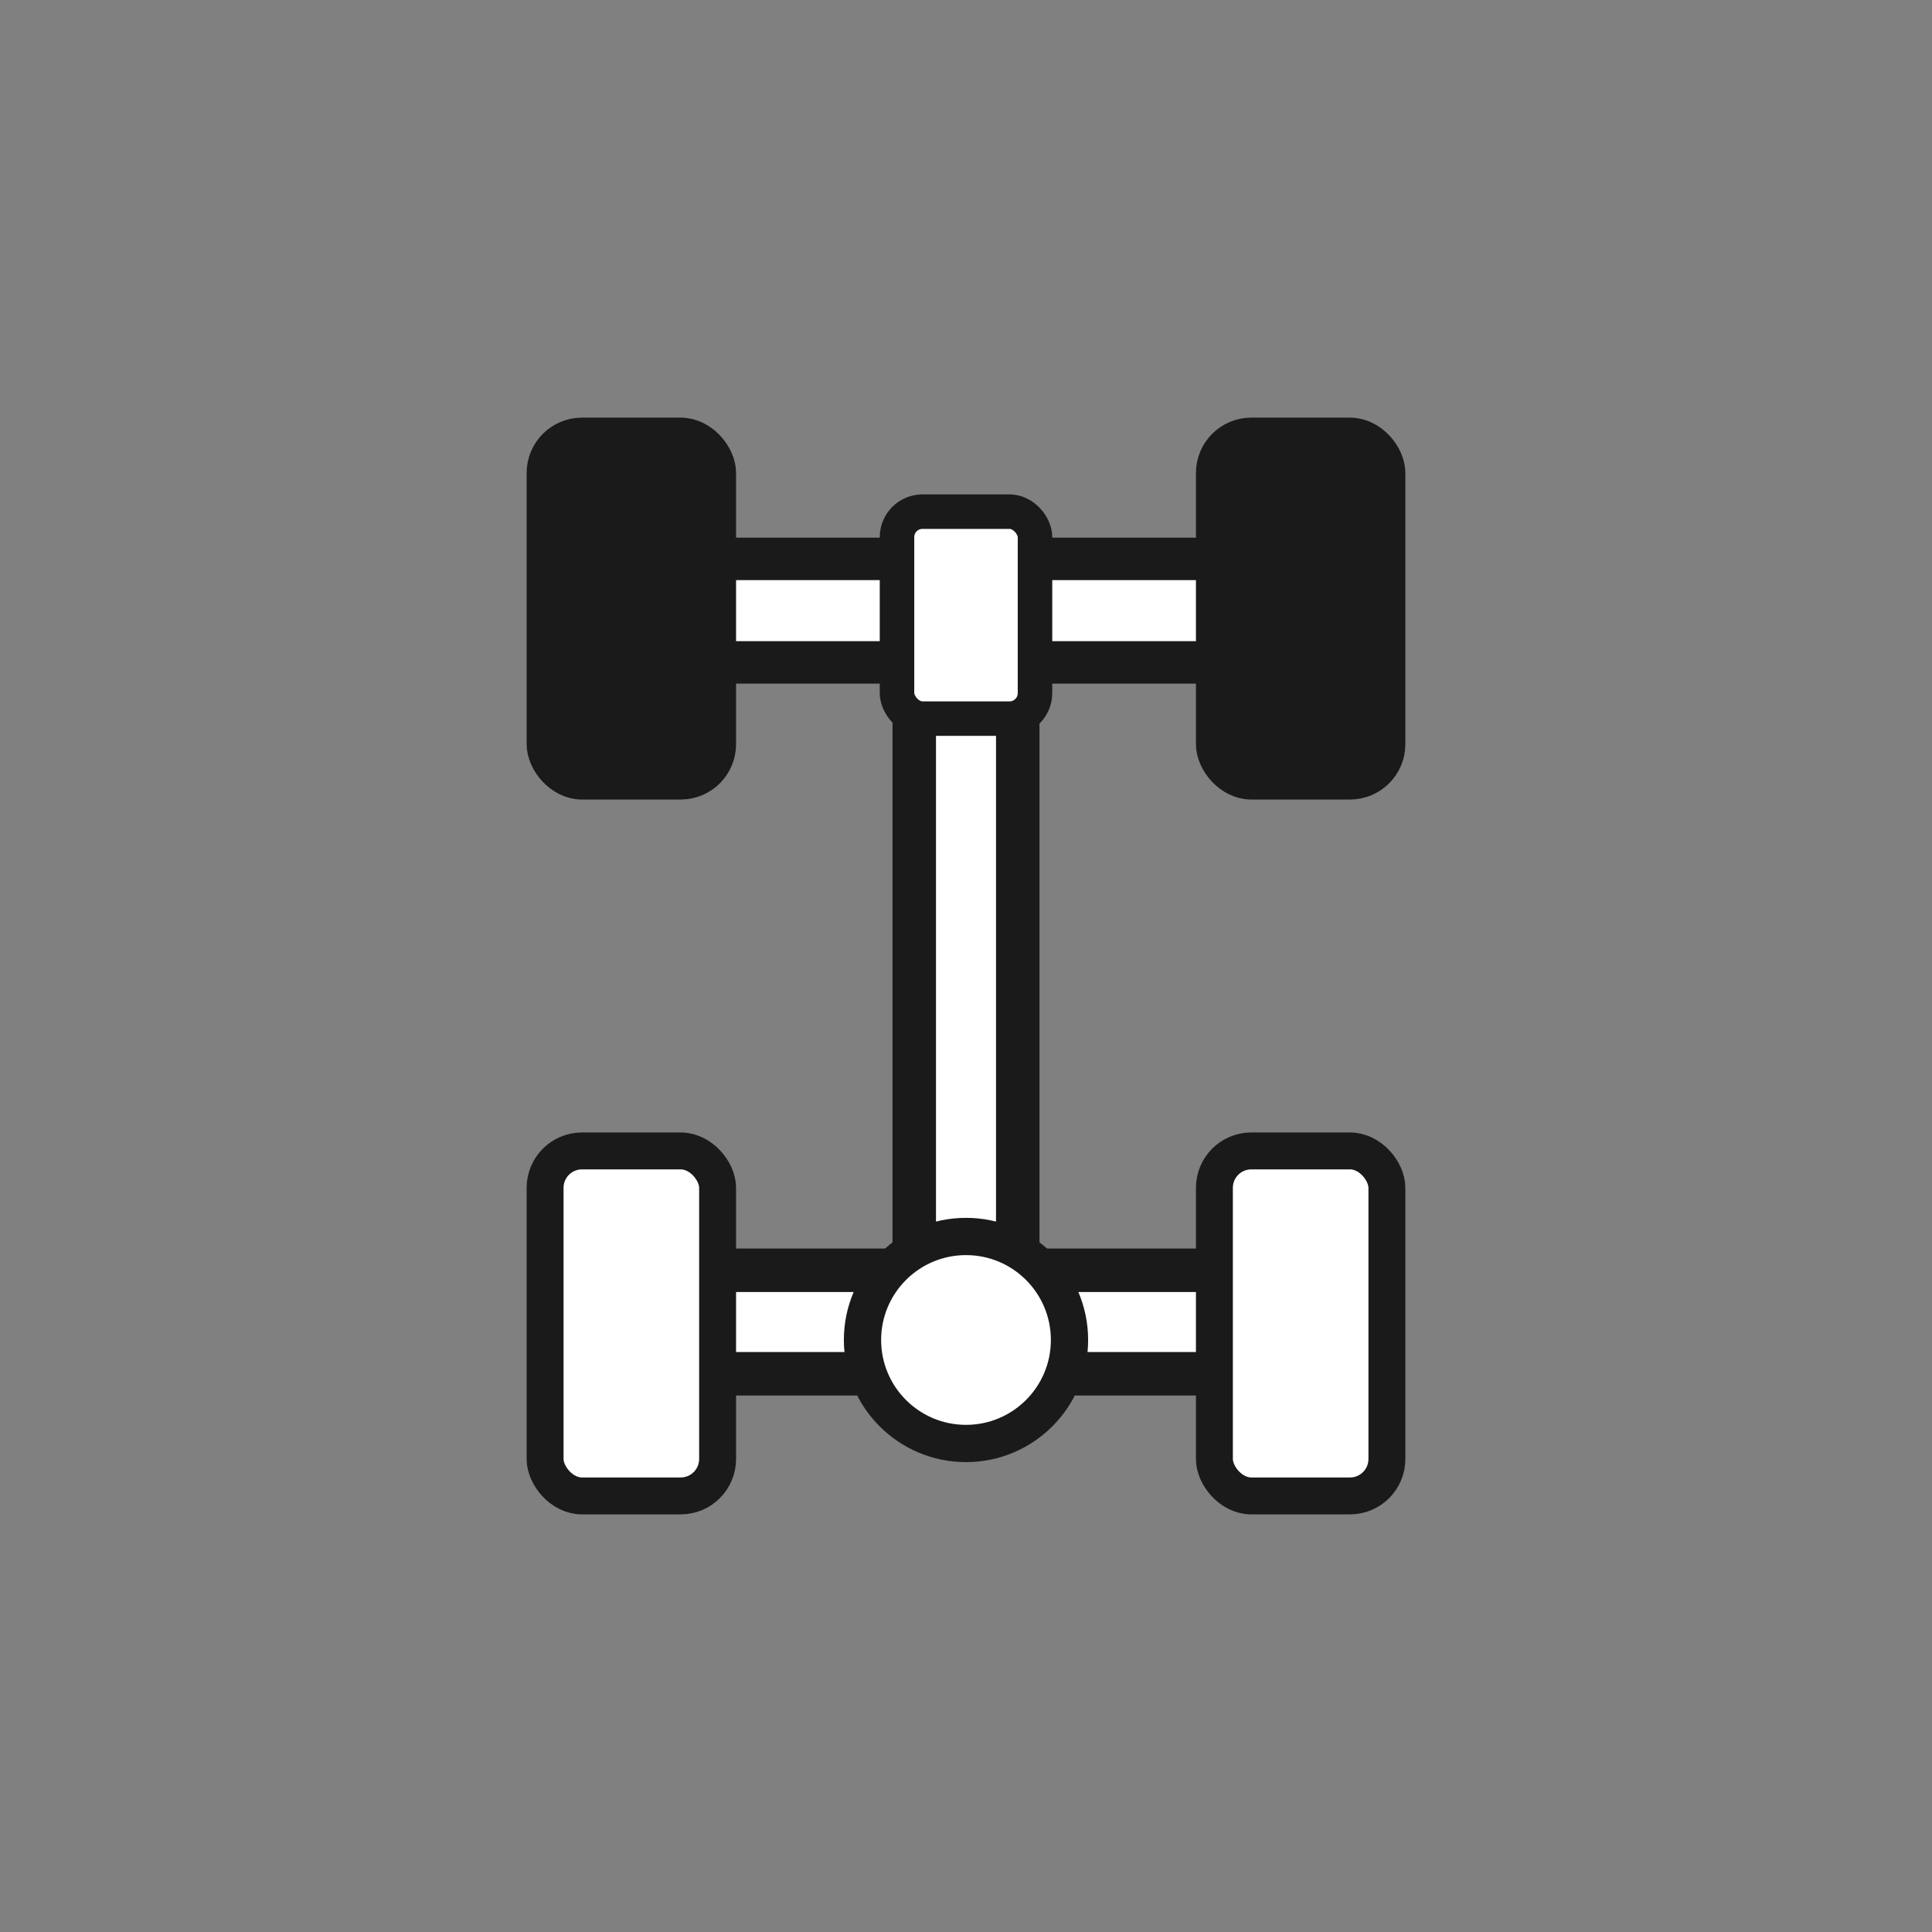<svg xmlns="http://www.w3.org/2000/svg" viewBox="0 0 56 56"><rect x="0" y="0" width="56" height="56" fill="#808080" stroke="none"/><title>fwd-icn</title><rect x="26.5" y="19.19" width="3" height="18" rx="1.12" fill="#fff" stroke="#1a1a1a" stroke-miterlimit="10" stroke-width="1.26"/><rect x="26.5" y="9.2" width="3" height="17" rx="1.08" transform="translate(45.71 -10.3) rotate(90)" fill="#fff" stroke="#1a1a1a" stroke-miterlimit="10" stroke-width="1.23"/><rect x="26.5" y="29.32" width="3" height="18" rx="1.12" transform="translate(66.32 10.32) rotate(90)" fill="#fff" stroke="#1a1a1a" stroke-miterlimit="10" stroke-width="1.26"/><circle cx="28" cy="38.84" r="3" fill="#fff" stroke="#1a1a1a" stroke-miterlimit="10" stroke-width="1.08"/><rect x="15.8" y="12.64" width="5" height="10" rx="1.07" fill="#1a1a1a" stroke="#1a1a1a" stroke-miterlimit="10" stroke-width="1.07"/><rect x="35.2" y="12.64" width="5" height="10" rx="1.07" fill="#1a1a1a" stroke="#1a1a1a" stroke-miterlimit="10" stroke-width="1.07"/><rect x="15.8" y="33.36" width="5" height="10" rx="1.07" fill="#fff" stroke="#1a1a1a" stroke-miterlimit="10" stroke-width="1.07"/><rect x="35.2" y="33.36" width="5" height="10" rx="1.07" fill="#fff" stroke="#1a1a1a" stroke-miterlimit="10" stroke-width="1.07"/><rect x="26" y="14.83" width="4" height="6" rx="0.74" fill="#fff" stroke="#1a1a1a" stroke-miterlimit="10"/></svg>